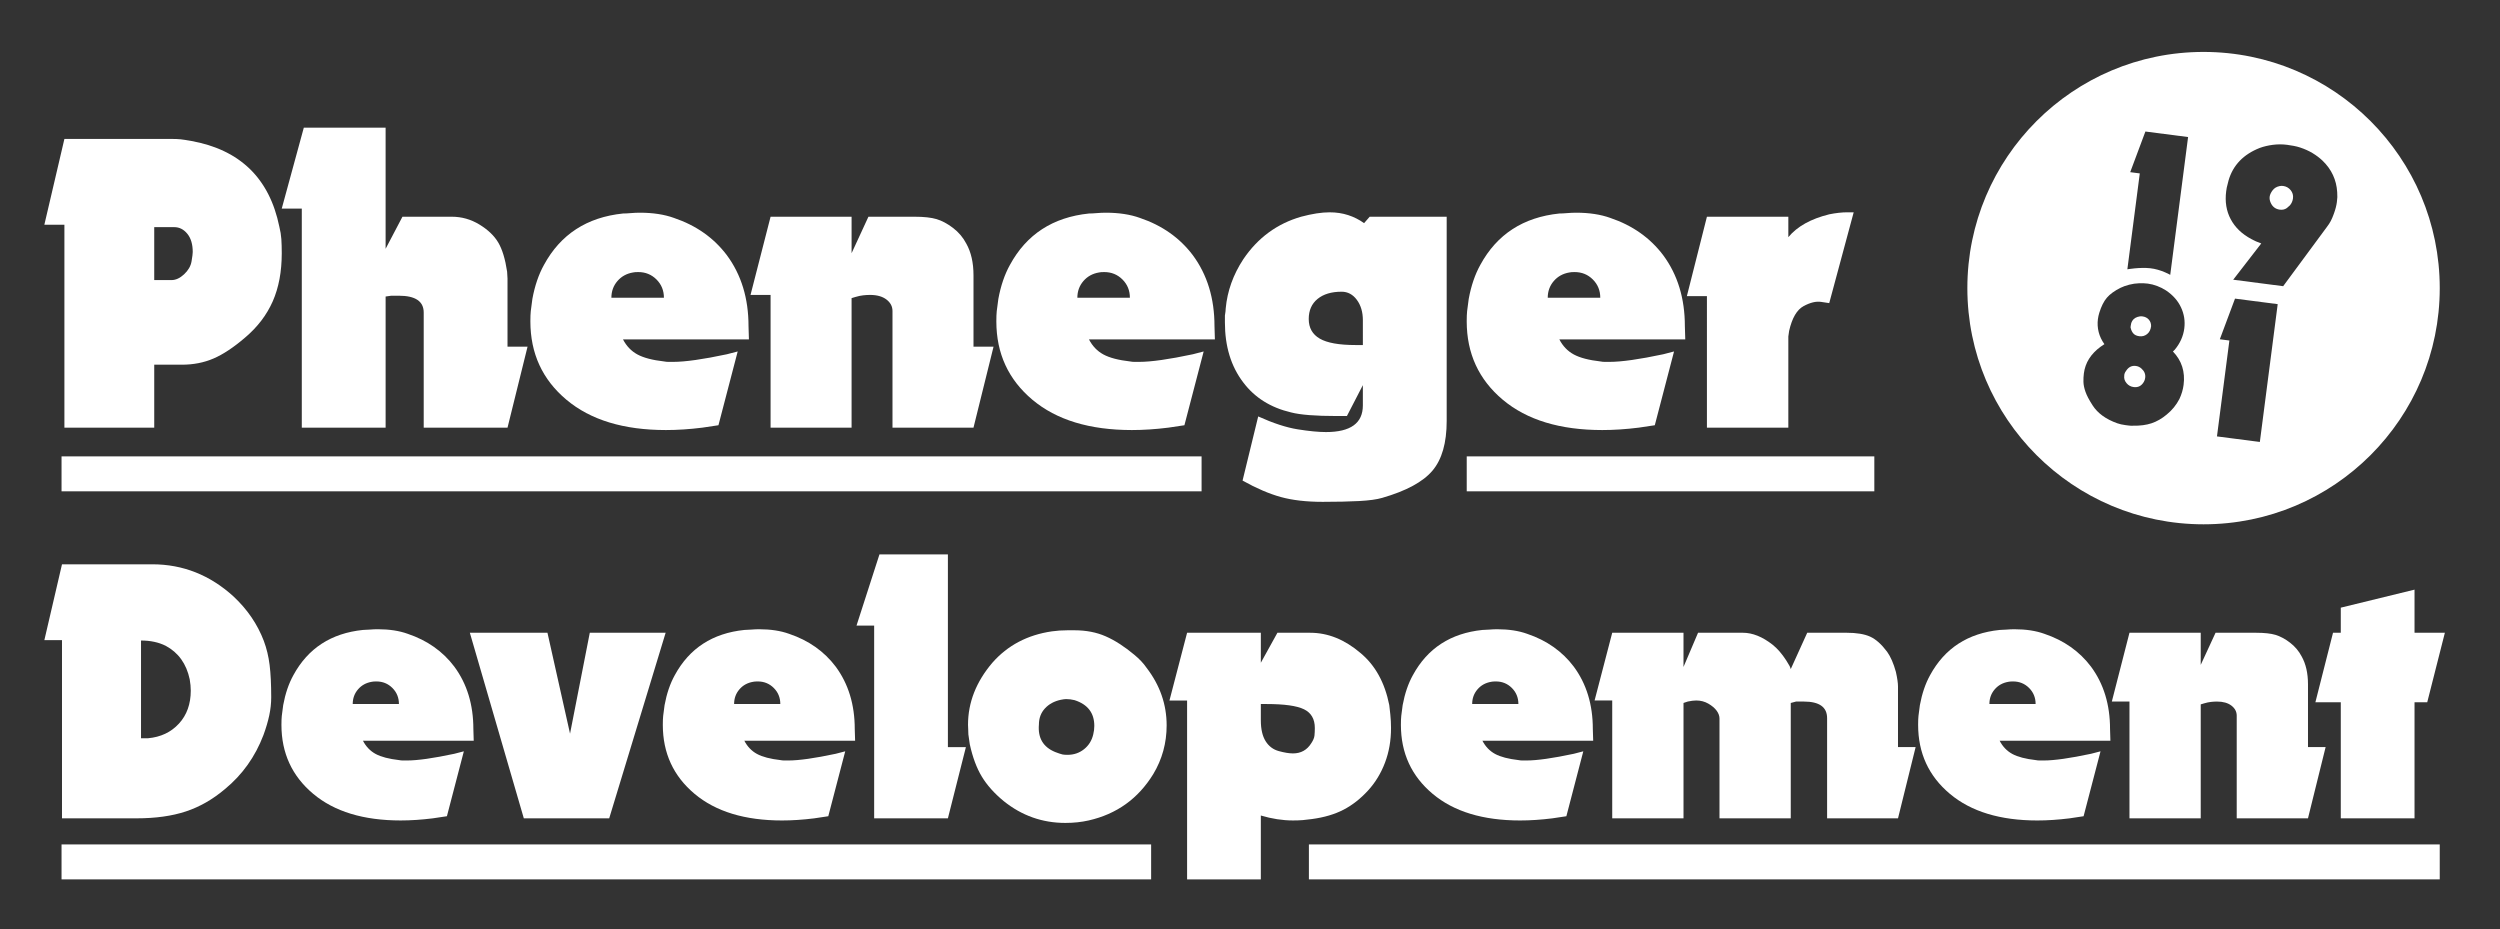 <?xml version="1.0" encoding="utf-8"?>
<!-- Generator: Adobe Illustrator 16.0.0, SVG Export Plug-In . SVG Version: 6.00 Build 0)  -->
<!DOCTYPE svg PUBLIC "-//W3C//DTD SVG 1.1//EN" "http://www.w3.org/Graphics/SVG/1.1/DTD/svg11.dtd">
<svg version="1.1" id="Layer_1" xmlns="http://www.w3.org/2000/svg" xmlns:xlink="http://www.w3.org/1999/xlink" x="0px" y="0px"
	 width="413px" height="153.5px" viewBox="0 0 413 153.5" enable-background="new 0 0 413 153.5" xml:space="preserve">
<rect x="0" y="0" width="413" height="153.5" fill="#333333" stroke="none"/>
<g>
	<path fill="#FFFFFF" d="M353.932,52.268c-0.273-0.036-0.545-0.006-0.814,0.087c-0.516,0.169-0.858,0.5-1.029,0.992
		c-0.035,0.103-0.063,0.249-0.088,0.438c-0.014,0.106-0.026,0.201-0.037,0.285c0.031,0.09,0.045,0.146,0.042,0.167
		c0.083,0.354,0.233,0.646,0.449,0.878c0.216,0.232,0.535,0.375,0.957,0.429c0.484,0.063,0.913-0.053,1.283-0.348
		c0.37-0.294,0.593-0.728,0.667-1.297c0.011-0.427-0.113-0.791-0.373-1.093C354.726,52.504,354.375,52.325,353.932,52.268z"/>
	<path fill="#FFFFFF" d="M352.84,60.454c-0.676-0.088-1.213,0.186-1.617,0.819c-0.207,0.273-0.308,0.55-0.3,0.829
		c-0.055,0.422,0.069,0.818,0.375,1.19c0.307,0.373,0.701,0.589,1.187,0.652c0.737,0.095,1.301-0.196,1.689-0.875
		c0.108-0.179,0.179-0.395,0.212-0.648c0.076-0.59-0.126-1.098-0.607-1.525C353.511,60.648,353.198,60.5,352.84,60.454z"/>
	<path fill="#FFFFFF" d="M364.026,8.578c-21.55,0-39.019,17.47-39.019,39.019s17.469,39.019,39.019,39.019
		c21.549,0,39.02-17.47,39.02-39.019S385.575,8.578,364.026,8.578z M360.845,54.256c-0.167,1.286-0.694,2.461-1.582,3.525
		l-0.294,0.283c1.454,1.515,2.042,3.354,1.761,5.52c-0.101,0.779-0.33,1.551-0.686,2.317c-0.517,1.002-1.218,1.863-2.104,2.582
		c-0.793,0.667-1.628,1.147-2.501,1.44c-0.874,0.293-1.899,0.427-3.074,0.403c-0.237,0.012-0.473,0.003-0.704-0.027
		c-0.232-0.03-0.411-0.053-0.538-0.07c-0.505-0.065-0.953-0.166-1.343-0.302c-1.885-0.671-3.246-1.66-4.084-2.966
		c-0.572-0.886-0.964-1.631-1.174-2.237c-0.212-0.604-0.323-1.148-0.336-1.63c-0.013-0.483,0.012-0.956,0.071-1.418
		c0.226-1.745,1.144-3.209,2.755-4.39l0.635-0.431c-0.454-0.638-0.77-1.305-0.947-2.004c-0.177-0.698-0.218-1.416-0.122-2.154
		c0.044-0.337,0.12-0.68,0.229-1.031c0.332-1.071,0.75-1.901,1.255-2.489c0.505-0.589,1.251-1.13,2.236-1.624
		c0.412-0.204,0.896-0.377,1.449-0.52c0.555-0.143,1.101-0.222,1.639-0.238c0.537-0.016,1.017,0.003,1.44,0.058
		c0.504,0.065,1.019,0.197,1.539,0.393c0.522,0.196,1.009,0.442,1.464,0.736c1.145,0.77,1.972,1.708,2.481,2.813
		C360.823,51.901,361,53.055,360.845,54.256z M358.523,45.407c0,0-1.553-0.906-3.303-1.093s-3.78,0.176-3.78,0.176l2.052-15.842
		l-1.581-0.205l2.509-6.716l7.052,0.913L358.523,45.407z M373.327,73.011l-7.084-0.917l2.052-15.842l-1.58-0.205l2.509-6.716
		l7.052,0.913L373.327,73.011z M386.054,33.381c-0.077,0.591-0.247,1.244-0.511,1.959c-0.17,0.472-0.338,0.868-0.509,1.188
		c-0.17,0.321-0.385,0.646-0.641,0.978l-7.214,9.772l-8.253-1.069l4.634-5.991l-0.856-0.336l-0.363-0.176l-0.422-0.215
		c-1.545-0.822-2.678-1.911-3.403-3.27c-0.724-1.358-0.974-2.901-0.75-4.63c0.027-0.21,0.057-0.405,0.091-0.583
		s0.134-0.578,0.3-1.199c0.734-2.52,2.456-4.312,5.167-5.375c0.65-0.237,1.37-0.407,2.154-0.509
		c0.786-0.102,1.567-0.103,2.348-0.001c0.357,0.046,0.721,0.104,1.087,0.173s0.714,0.156,1.043,0.263
		c0.761,0.249,1.449,0.558,2.066,0.927c0.615,0.369,1.173,0.791,1.669,1.261c1.486,1.436,2.29,3.168,2.414,5.2
		c0.017,0.367,0.023,0.636,0.023,0.807C386.127,32.727,386.103,33.002,386.054,33.381z"/>
	<path fill="#FFFFFF" d="M377.17,30.72c-0.189-0.024-0.383-0.017-0.582,0.021c-0.507,0.106-0.896,0.345-1.169,0.716
		c-0.273,0.373-0.431,0.716-0.471,1.032c-0.041,0.316,0.013,0.645,0.162,0.986c0.296,0.681,0.804,1.068,1.521,1.161
		c0.443,0.057,0.829-0.031,1.159-0.267l0.508-0.449c0.279-0.329,0.446-0.714,0.504-1.157c0.065-0.506-0.063-0.957-0.387-1.353
		C378.091,31.016,377.677,30.786,377.17,30.72z"/>
</g>
<g>
	<path fill="#FFFFFF" d="M40.517,55.743c-1.899,1.635-3.644,2.794-5.233,3.478c-1.59,0.686-3.335,1.027-5.234,1.027h-4.571v10.401
		H10.64V37.127H7.327l3.313-14.177h17.622c0.663,0,1.192,0.023,1.59,0.066c0.397,0.044,0.971,0.132,1.723,0.265
		c8.082,1.458,12.94,6.184,14.574,14.177c0.176,0.707,0.287,1.392,0.332,2.054c0.043,0.663,0.066,1.436,0.066,2.319
		c0,3.047-0.497,5.697-1.49,7.95C44.061,52.033,42.548,54.021,40.517,55.743z M28.792,37.525h-3.313v8.745h2.849
		c0.706,0,1.401-0.32,2.087-0.96c0.684-0.64,1.093-1.347,1.226-2.12c0.132-0.772,0.199-1.292,0.199-1.557
		c0-1.28-0.298-2.286-0.895-3.014C30.348,37.889,29.63,37.525,28.792,37.525z"/>
	<path fill="#FFFFFF" d="M83.842,70.648H69.997V51.636c0-1.855-1.37-2.783-4.107-2.783c-0.53,0-0.95,0-1.259,0l-0.927,0.133v21.663
		H49.857V34.46h-3.313l3.644-13.364h13.515v20.006l2.782-5.299h8.148c1.633,0,3.157,0.43,4.571,1.292
		c1.413,0.861,2.451,1.855,3.114,2.981c0.663,1.126,1.148,2.727,1.458,4.803l0.066,1.126v11.262h3.312L83.842,70.648z"/>
	<path fill="#FFFFFF" d="M102.921,56.074c0.574,1.104,1.369,1.933,2.385,2.484c1.016,0.553,2.495,0.938,4.438,1.159
		c0.221,0.044,0.441,0.066,0.663,0.066c0.265,0,0.53,0,0.795,0c1.988,0,4.946-0.419,8.877-1.258l1.789-0.464l-3.18,12.189
		l-2.65,0.397c-2.12,0.265-4.13,0.397-6.028,0.397c-6.979,0-12.454-1.667-16.429-5.001c-3.975-3.334-5.962-7.652-5.962-12.952
		c0-0.706,0.022-1.269,0.066-1.689c0.043-0.419,0.132-1.093,0.265-2.021c0.397-2.164,1.037-4.041,1.921-5.631
		c2.738-5.035,7.088-7.86,13.051-8.479c0.353,0,0.784-0.021,1.292-0.066c0.507-0.044,1.004-0.066,1.49-0.066
		c2.164,0,4.041,0.288,5.631,0.861c3.665,1.237,6.58,3.291,8.745,6.161c2.385,3.225,3.577,7.133,3.577,11.726l0.066,2.186H102.921z
		 M104.578,45.011c-1.06,0.177-1.921,0.652-2.583,1.424c-0.663,0.773-0.994,1.689-0.994,2.75h8.678c0-1.192-0.409-2.197-1.226-3.014
		c-0.818-0.817-1.822-1.226-3.014-1.226C105.042,44.945,104.753,44.967,104.578,45.011z"/>
	<path fill="#FFFFFF" d="M160.821,70.648h-13.382V51.371c0-0.75-0.332-1.38-0.994-1.888c-0.663-0.507-1.568-0.762-2.716-0.762
		c-0.354,0-0.729,0.023-1.126,0.066c-0.397,0.044-0.818,0.132-1.259,0.265l-0.663,0.199v21.398H127.3V48.721h-3.313l3.313-12.918
		h13.382v6.028l2.782-6.028h7.619c1.545,0,2.76,0.132,3.644,0.397c0.883,0.265,1.789,0.751,2.716,1.457
		c0.927,0.707,1.656,1.568,2.186,2.584c0.795,1.414,1.192,3.158,1.192,5.233v11.792h3.313L160.821,70.648z"/>
	<path fill="#FFFFFF" d="M179.899,56.074c0.574,1.104,1.369,1.933,2.385,2.484c1.016,0.553,2.495,0.938,4.438,1.159
		c0.221,0.044,0.441,0.066,0.663,0.066c0.265,0,0.53,0,0.795,0c1.988,0,4.946-0.419,8.877-1.258l1.789-0.464l-3.18,12.189
		l-2.65,0.397c-2.12,0.265-4.13,0.397-6.028,0.397c-6.979,0-12.454-1.667-16.429-5.001c-3.975-3.334-5.962-7.652-5.962-12.952
		c0-0.706,0.022-1.269,0.066-1.689c0.043-0.419,0.132-1.093,0.265-2.021c0.397-2.164,1.037-4.041,1.921-5.631
		c2.738-5.035,7.088-7.86,13.051-8.479c0.353,0,0.784-0.021,1.292-0.066c0.507-0.044,1.004-0.066,1.49-0.066
		c2.164,0,4.041,0.288,5.631,0.861c3.665,1.237,6.58,3.291,8.745,6.161c2.385,3.225,3.577,7.133,3.577,11.726l0.066,2.186H179.899z
		 M181.556,45.011c-1.06,0.177-1.921,0.652-2.583,1.424c-0.663,0.773-0.994,1.689-0.994,2.75h8.678c0-1.192-0.409-2.197-1.226-3.014
		c-0.818-0.817-1.822-1.226-3.014-1.226C182.02,44.945,181.731,44.967,181.556,45.011z"/>
	<path fill="#FFFFFF" d="M228.356,82.243c-0.892,0.264-2.169,0.44-3.832,0.529c-1.662,0.088-3.663,0.133-6.003,0.133
		c-2.694,0-5.002-0.265-6.923-0.795c-1.921-0.53-4.031-1.436-6.327-2.716l2.583-10.6c2.473,1.12,4.648,1.83,6.525,2.131
		c1.877,0.301,3.434,0.452,4.67,0.452c4.063,0,6.095-1.466,6.095-4.401v-3.35l-2.634,5.101h-1.713c-3.469,0-5.972-0.197-7.508-0.595
		c-3.382-0.793-6.016-2.446-7.904-4.958c-2.021-2.645-3.03-5.951-3.03-9.918c0-0.352,0-0.727,0-1.123
		c0.088-0.529,0.133-0.925,0.133-1.19c0.265-2.865,1.236-5.576,2.915-8.133c2.385-3.525,5.565-5.862,9.54-7.008
		c1.811-0.484,3.379-0.728,4.704-0.728c1.104,0,2.13,0.155,3.081,0.464c0.949,0.31,1.822,0.751,2.617,1.325l0.928-1.06h12.72v33.738
		c0,3.617-0.781,6.35-2.342,8.203C235.089,79.596,232.325,81.096,228.356,82.243z M225.146,52.898c0-1.345-0.331-2.466-0.994-3.362
		c-0.663-0.896-1.502-1.345-2.517-1.345c-1.679,0-3.004,0.397-3.975,1.192c-0.972,0.795-1.458,1.899-1.458,3.312
		c0,1.458,0.607,2.541,1.822,3.246c1.214,0.707,3.19,1.06,5.929,1.06h1.192V52.898z"/>
	<path fill="#FFFFFF" d="M257.605,56.074c0.574,1.104,1.369,1.933,2.385,2.484c1.016,0.553,2.496,0.938,4.439,1.159
		c0.221,0.044,0.441,0.066,0.662,0.066c0.266,0,0.529,0,0.795,0c1.988,0,4.945-0.419,8.877-1.258l1.789-0.464l-3.18,12.189
		l-2.65,0.397c-2.119,0.265-4.129,0.397-6.027,0.397c-6.98,0-12.455-1.667-16.43-5.001c-3.975-3.334-5.963-7.652-5.963-12.952
		c0-0.706,0.021-1.269,0.066-1.689c0.043-0.419,0.133-1.093,0.266-2.021c0.396-2.164,1.037-4.041,1.92-5.631
		c2.738-5.035,7.09-7.86,13.051-8.479c0.354,0,0.783-0.021,1.293-0.066c0.506-0.044,1.004-0.066,1.49-0.066
		c2.162,0,4.041,0.288,5.631,0.861c3.666,1.237,6.58,3.291,8.744,6.161c2.385,3.225,3.578,7.133,3.578,11.726l0.066,2.186H257.605z
		 M259.262,45.011c-1.059,0.177-1.92,0.652-2.584,1.424c-0.662,0.773-0.992,1.689-0.992,2.75h8.678c0-1.192-0.408-2.197-1.227-3.014
		c-0.816-0.817-1.82-1.226-3.014-1.226C259.727,44.945,259.438,44.967,259.262,45.011z"/>
	<path fill="#FFFFFF" d="M302.189,50.074l-1.324-0.199c-0.84-0.133-1.811,0.099-2.914,0.696c-1.105,0.598-1.9,1.958-2.385,4.082
		l-0.133,0.93v15.066h-13.449V48.919h-3.313l3.313-13.117h13.449v3.378c1.457-1.766,3.709-3.024,6.756-3.776
		c1.104-0.221,2.098-0.332,2.982-0.332c0.484,0,0.838,0,1.059,0L302.189,50.074z"/>
	<path fill="#FFFFFF" d="M43.522,121.434c-1.361,3.576-3.478,6.548-6.354,8.917c-2.021,1.71-4.177,2.944-6.47,3.701
		c-2.292,0.758-5.012,1.137-8.16,1.137H10.242v-29.434H7.327l2.915-12.532h14.92c5.051,0,9.52,1.769,13.406,5.304
		c2.292,2.138,3.963,4.585,5.013,7.344c0.466,1.244,0.787,2.575,0.961,3.993c0.175,1.419,0.263,3.197,0.263,5.333
		c0,0.972-0.108,1.962-0.321,2.972C44.27,119.181,43.949,120.269,43.522,121.434z M27.377,106.688
		c-1.166-0.583-2.527-0.875-4.08-0.875v16.146h1.166c2.099-0.194,3.798-1,5.1-2.419c1.301-1.418,1.953-3.235,1.953-5.45
		c0-0.583-0.059-1.204-0.175-1.865C30.796,109.661,29.476,107.815,27.377,106.688z"/>
	<path fill="#FFFFFF" d="M59.958,122.367c0.505,0.972,1.204,1.701,2.098,2.186c0.894,0.486,2.195,0.826,3.905,1.02
		c0.194,0.04,0.389,0.058,0.583,0.058c0.233,0,0.467,0,0.699,0c1.749,0,4.352-0.369,7.811-1.107l1.574-0.408L73.83,134.84
		l-2.332,0.35c-1.865,0.233-3.633,0.35-5.304,0.35c-6.14,0-10.958-1.466-14.455-4.4c-3.497-2.934-5.246-6.732-5.246-11.395
		c0-0.621,0.02-1.116,0.059-1.486c0.038-0.369,0.117-0.962,0.233-1.778c0.35-1.903,0.913-3.555,1.69-4.955
		c2.409-4.429,6.236-6.916,11.482-7.46c0.311,0,0.689-0.019,1.137-0.058c0.446-0.039,0.883-0.059,1.311-0.059
		c1.903,0,3.555,0.253,4.955,0.758c3.225,1.088,5.789,2.895,7.693,5.42c2.098,2.837,3.147,6.276,3.147,10.316l0.059,1.923H59.958z
		 M61.415,112.633c-0.933,0.156-1.69,0.574-2.273,1.253c-0.583,0.681-0.874,1.486-0.874,2.419h7.635c0-1.049-0.36-1.933-1.078-2.652
		c-0.72-0.719-1.603-1.078-2.652-1.078C61.823,112.575,61.57,112.595,61.415,112.633z"/>
	<path fill="#FFFFFF" d="M100.64,135.189H86.535l-8.917-30.658H90.44l3.73,16.669l3.264-16.669h12.531L100.64,135.189z"/>
	<path fill="#FFFFFF" d="M122.962,122.367c0.505,0.972,1.204,1.701,2.098,2.186c0.894,0.486,2.195,0.826,3.905,1.02
		c0.194,0.04,0.388,0.058,0.583,0.058c0.233,0,0.466,0,0.699,0c1.749,0,4.352-0.369,7.811-1.107l1.574-0.408l-2.798,10.725
		l-2.331,0.35c-1.865,0.233-3.634,0.35-5.304,0.35c-6.14,0-10.957-1.466-14.455-4.4c-3.497-2.934-5.246-6.732-5.246-11.395
		c0-0.621,0.02-1.116,0.059-1.486c0.038-0.369,0.116-0.962,0.233-1.778c0.35-1.903,0.913-3.555,1.69-4.955
		c2.409-4.429,6.236-6.916,11.482-7.46c0.311,0,0.689-0.019,1.137-0.058c0.446-0.039,0.883-0.059,1.311-0.059
		c1.904,0,3.556,0.253,4.955,0.758c3.225,1.088,5.79,2.895,7.694,5.42c2.098,2.837,3.147,6.276,3.147,10.316l0.059,1.923H122.962z
		 M124.42,112.633c-0.933,0.156-1.691,0.574-2.273,1.253c-0.583,0.681-0.874,1.486-0.874,2.419h7.635
		c0-1.049-0.36-1.933-1.078-2.652c-0.72-0.719-1.603-1.078-2.652-1.078C124.828,112.575,124.574,112.595,124.42,112.633z"/>
	<path fill="#FFFFFF" d="M156.593,135.189h-12.182v-31.839h-2.915l3.789-11.758h11.308v31.839h2.972L156.593,135.189z"/>
	<path fill="#FFFFFF" d="M190.514,127.889c-2.487,4.049-6.042,6.598-10.666,7.649c-1.205,0.272-2.487,0.409-3.847,0.409
		c-3.809,0-7.208-1.204-10.2-3.614c-1.555-1.282-2.759-2.632-3.614-4.051c-0.855-1.418-1.515-3.196-1.981-5.333l-0.233-1.632
		c0-0.271-0.01-0.573-0.029-0.903c-0.02-0.33-0.029-0.554-0.029-0.671c0-3.691,1.34-7.111,4.021-10.258
		c2.526-2.875,5.809-4.604,9.851-5.188c0.816-0.116,1.67-0.175,2.564-0.175c0.504,0,0.893,0,1.166,0
		c1.903,0,3.614,0.332,5.129,0.993c1.515,0.662,3.089,1.674,4.721,3.036c0.854,0.702,1.535,1.421,2.04,2.161
		c2.215,2.881,3.322,6.054,3.322,9.519C192.729,122.751,191.99,125.437,190.514,127.889z M177.516,115.664
		c-0.466-0.117-0.933-0.175-1.399-0.175c-0.195,0-0.486,0.039-0.874,0.117c-1.088,0.233-1.962,0.709-2.623,1.428
		c-0.661,0.719-0.991,1.603-0.991,2.652c-0.195,2.215,0.699,3.73,2.681,4.546c0.505,0.195,0.913,0.331,1.224,0.408
		c0.194,0.039,0.467,0.059,0.816,0.059c1.049,0,1.961-0.311,2.739-0.933c0.777-0.621,1.282-1.437,1.516-2.448
		c0.116-0.467,0.175-0.933,0.175-1.399C180.78,117.782,179.692,116.363,177.516,115.664z"/>
	<path fill="#FFFFFF" d="M226.008,130.585c-1.244,1.361-2.593,2.419-4.05,3.177c-1.458,0.758-3.196,1.273-5.217,1.544
		c-0.544,0.078-1.048,0.136-1.516,0.175c-0.465,0.039-1.01,0.059-1.63,0.059c-1.712,0-3.478-0.272-5.305-0.816v10.55h-12.182
		v-29.551h-2.914l2.914-11.19h12.182v4.954l2.739-4.954h5.421c2.915,0,5.673,1.107,8.276,3.322c2.449,2.021,4.042,4.896,4.781,8.626
		c0.038,0.312,0.096,0.826,0.173,1.544c0.078,0.72,0.117,1.467,0.117,2.244c0,2.06-0.33,3.963-0.992,5.712
		C228.146,127.729,227.213,129.265,226.008,130.585z M209.223,116.305h-0.933v2.7c0,1.448,0.263,2.593,0.787,3.434
		c0.524,0.842,1.253,1.39,2.186,1.644c0.933,0.255,1.71,0.381,2.332,0.381c1.319,0,2.332-0.563,3.031-1.69
		c0.31-0.466,0.485-0.883,0.524-1.253c0.038-0.369,0.058-0.787,0.058-1.253c0-1.477-0.593-2.506-1.778-3.089
		S212.175,116.305,209.223,116.305z"/>
	<path fill="#FFFFFF" d="M244.894,122.367c0.503,0.972,1.202,1.701,2.098,2.186c0.894,0.486,2.194,0.826,3.904,1.02
		c0.194,0.04,0.389,0.058,0.584,0.058c0.232,0,0.466,0,0.699,0c1.748,0,4.352-0.369,7.811-1.107l1.572-0.408l-2.798,10.725
		l-2.33,0.35c-1.866,0.233-3.634,0.35-5.305,0.35c-6.14,0-10.958-1.466-14.455-4.4c-3.497-2.934-5.244-6.732-5.244-11.395
		c0-0.621,0.019-1.116,0.059-1.486c0.038-0.369,0.115-0.962,0.232-1.778c0.351-1.903,0.912-3.555,1.691-4.955
		c2.409-4.429,6.235-6.916,11.482-7.46c0.309,0,0.688-0.019,1.136-0.058c0.446-0.039,0.883-0.059,1.311-0.059
		c1.904,0,3.556,0.253,4.954,0.758c3.226,1.088,5.79,2.895,7.695,5.42c2.098,2.837,3.146,6.276,3.146,10.316l0.059,1.923H244.894z
		 M246.351,112.633c-0.934,0.156-1.691,0.574-2.273,1.253c-0.583,0.681-0.875,1.486-0.875,2.419h7.635
		c0-1.049-0.359-1.933-1.077-2.652c-0.72-0.719-1.604-1.078-2.651-1.078C246.758,112.575,246.505,112.595,246.351,112.633z"/>
	<path fill="#FFFFFF" d="M313.551,135.189h-11.714v-16.553c0-1.826-1.283-2.74-3.848-2.74c-0.233,0-0.661,0-1.281,0l-0.875,0.235
		v19.057h-11.774v-16.495c0-0.427-0.154-0.854-0.466-1.283c-0.311-0.427-0.768-0.815-1.369-1.165
		c-0.604-0.35-1.273-0.525-2.011-0.525c-0.389,0-0.855,0.059-1.398,0.175l-0.7,0.233v19.059H266.34v-19.467h-2.914l2.914-11.19
		h11.774v5.653l2.404-5.653h7.395c1.604,0,3.246,0.661,4.927,1.981c0.783,0.622,1.525,1.477,2.23,2.564
		c0.156,0.233,0.331,0.524,0.527,0.875c0.079,0.117,0.156,0.311,0.235,0.583l2.722-6.003h6.485c1.66,0,2.963,0.214,3.907,0.641
		c0.945,0.428,1.882,1.263,2.81,2.506c0.579,0.816,1.063,1.923,1.447,3.322c0.232,1.05,0.347,1.846,0.347,2.39v10.025h2.915
		L313.551,135.189z"/>
	<path fill="#FFFFFF" d="M330.338,122.367c0.504,0.972,1.203,1.701,2.099,2.186c0.894,0.486,2.194,0.826,3.904,1.02
		c0.194,0.04,0.388,0.058,0.584,0.058c0.231,0,0.466,0,0.699,0c1.748,0,4.351-0.369,7.811-1.107l1.572-0.408l-2.798,10.725
		l-2.33,0.35c-1.866,0.233-3.635,0.35-5.305,0.35c-6.14,0-10.958-1.466-14.455-4.4c-3.497-2.934-5.244-6.732-5.244-11.395
		c0-0.621,0.019-1.116,0.058-1.486c0.038-0.369,0.115-0.962,0.232-1.778c0.351-1.903,0.912-3.555,1.69-4.955
		c2.409-4.429,6.236-6.916,11.482-7.46c0.31,0,0.689-0.019,1.136-0.058c0.447-0.039,0.884-0.059,1.312-0.059
		c1.904,0,3.556,0.253,4.954,0.758c3.226,1.088,5.789,2.895,7.695,5.42c2.098,2.837,3.146,6.276,3.146,10.316l0.059,1.923H330.338z
		 M331.795,112.633c-0.933,0.156-1.69,0.574-2.273,1.253c-0.582,0.681-0.874,1.486-0.874,2.419h7.635
		c0-1.049-0.359-1.933-1.077-2.652c-0.721-0.719-1.604-1.078-2.652-1.078C332.203,112.575,331.95,112.595,331.795,112.633z"/>
	<path fill="#FFFFFF" d="M381.278,135.189h-11.772v-16.961c0-0.66-0.293-1.214-0.875-1.661c-0.583-0.446-1.38-0.67-2.389-0.67
		c-0.313,0-0.643,0.021-0.991,0.059c-0.351,0.039-0.721,0.116-1.108,0.233l-0.583,0.175v18.826h-11.772v-19.292h-2.914l2.914-11.365
		h11.772v5.304l2.449-5.304h6.701c1.361,0,2.429,0.116,3.207,0.35c0.776,0.233,1.573,0.661,2.39,1.282
		c0.814,0.622,1.457,1.38,1.923,2.273c0.7,1.244,1.049,2.779,1.049,4.604v10.375h2.914L381.278,135.189z"/>
	<path fill="#FFFFFF" d="M400.979,116.014h-2.099v19.176h-12.182v-19.176h-4.196l2.913-11.482h1.283v-4.146l12.182-2.979v7.125
		h5.013L400.979,116.014z"/>
</g>
<g>
</g>
<rect x="10.167" y="139.5" fill="#FFFFFF" width="180" height="5.773"/>
<rect x="10.167" y="75.394" fill="#FFFFFF" width="188.333" height="5.773"/>
<rect x="242.303" y="75.394" fill="#FFFFFF" width="67.336" height="5.773"/>
<rect x="216.23" y="139.5" fill="#FFFFFF" width="186.815" height="5.773"/>
</svg>
